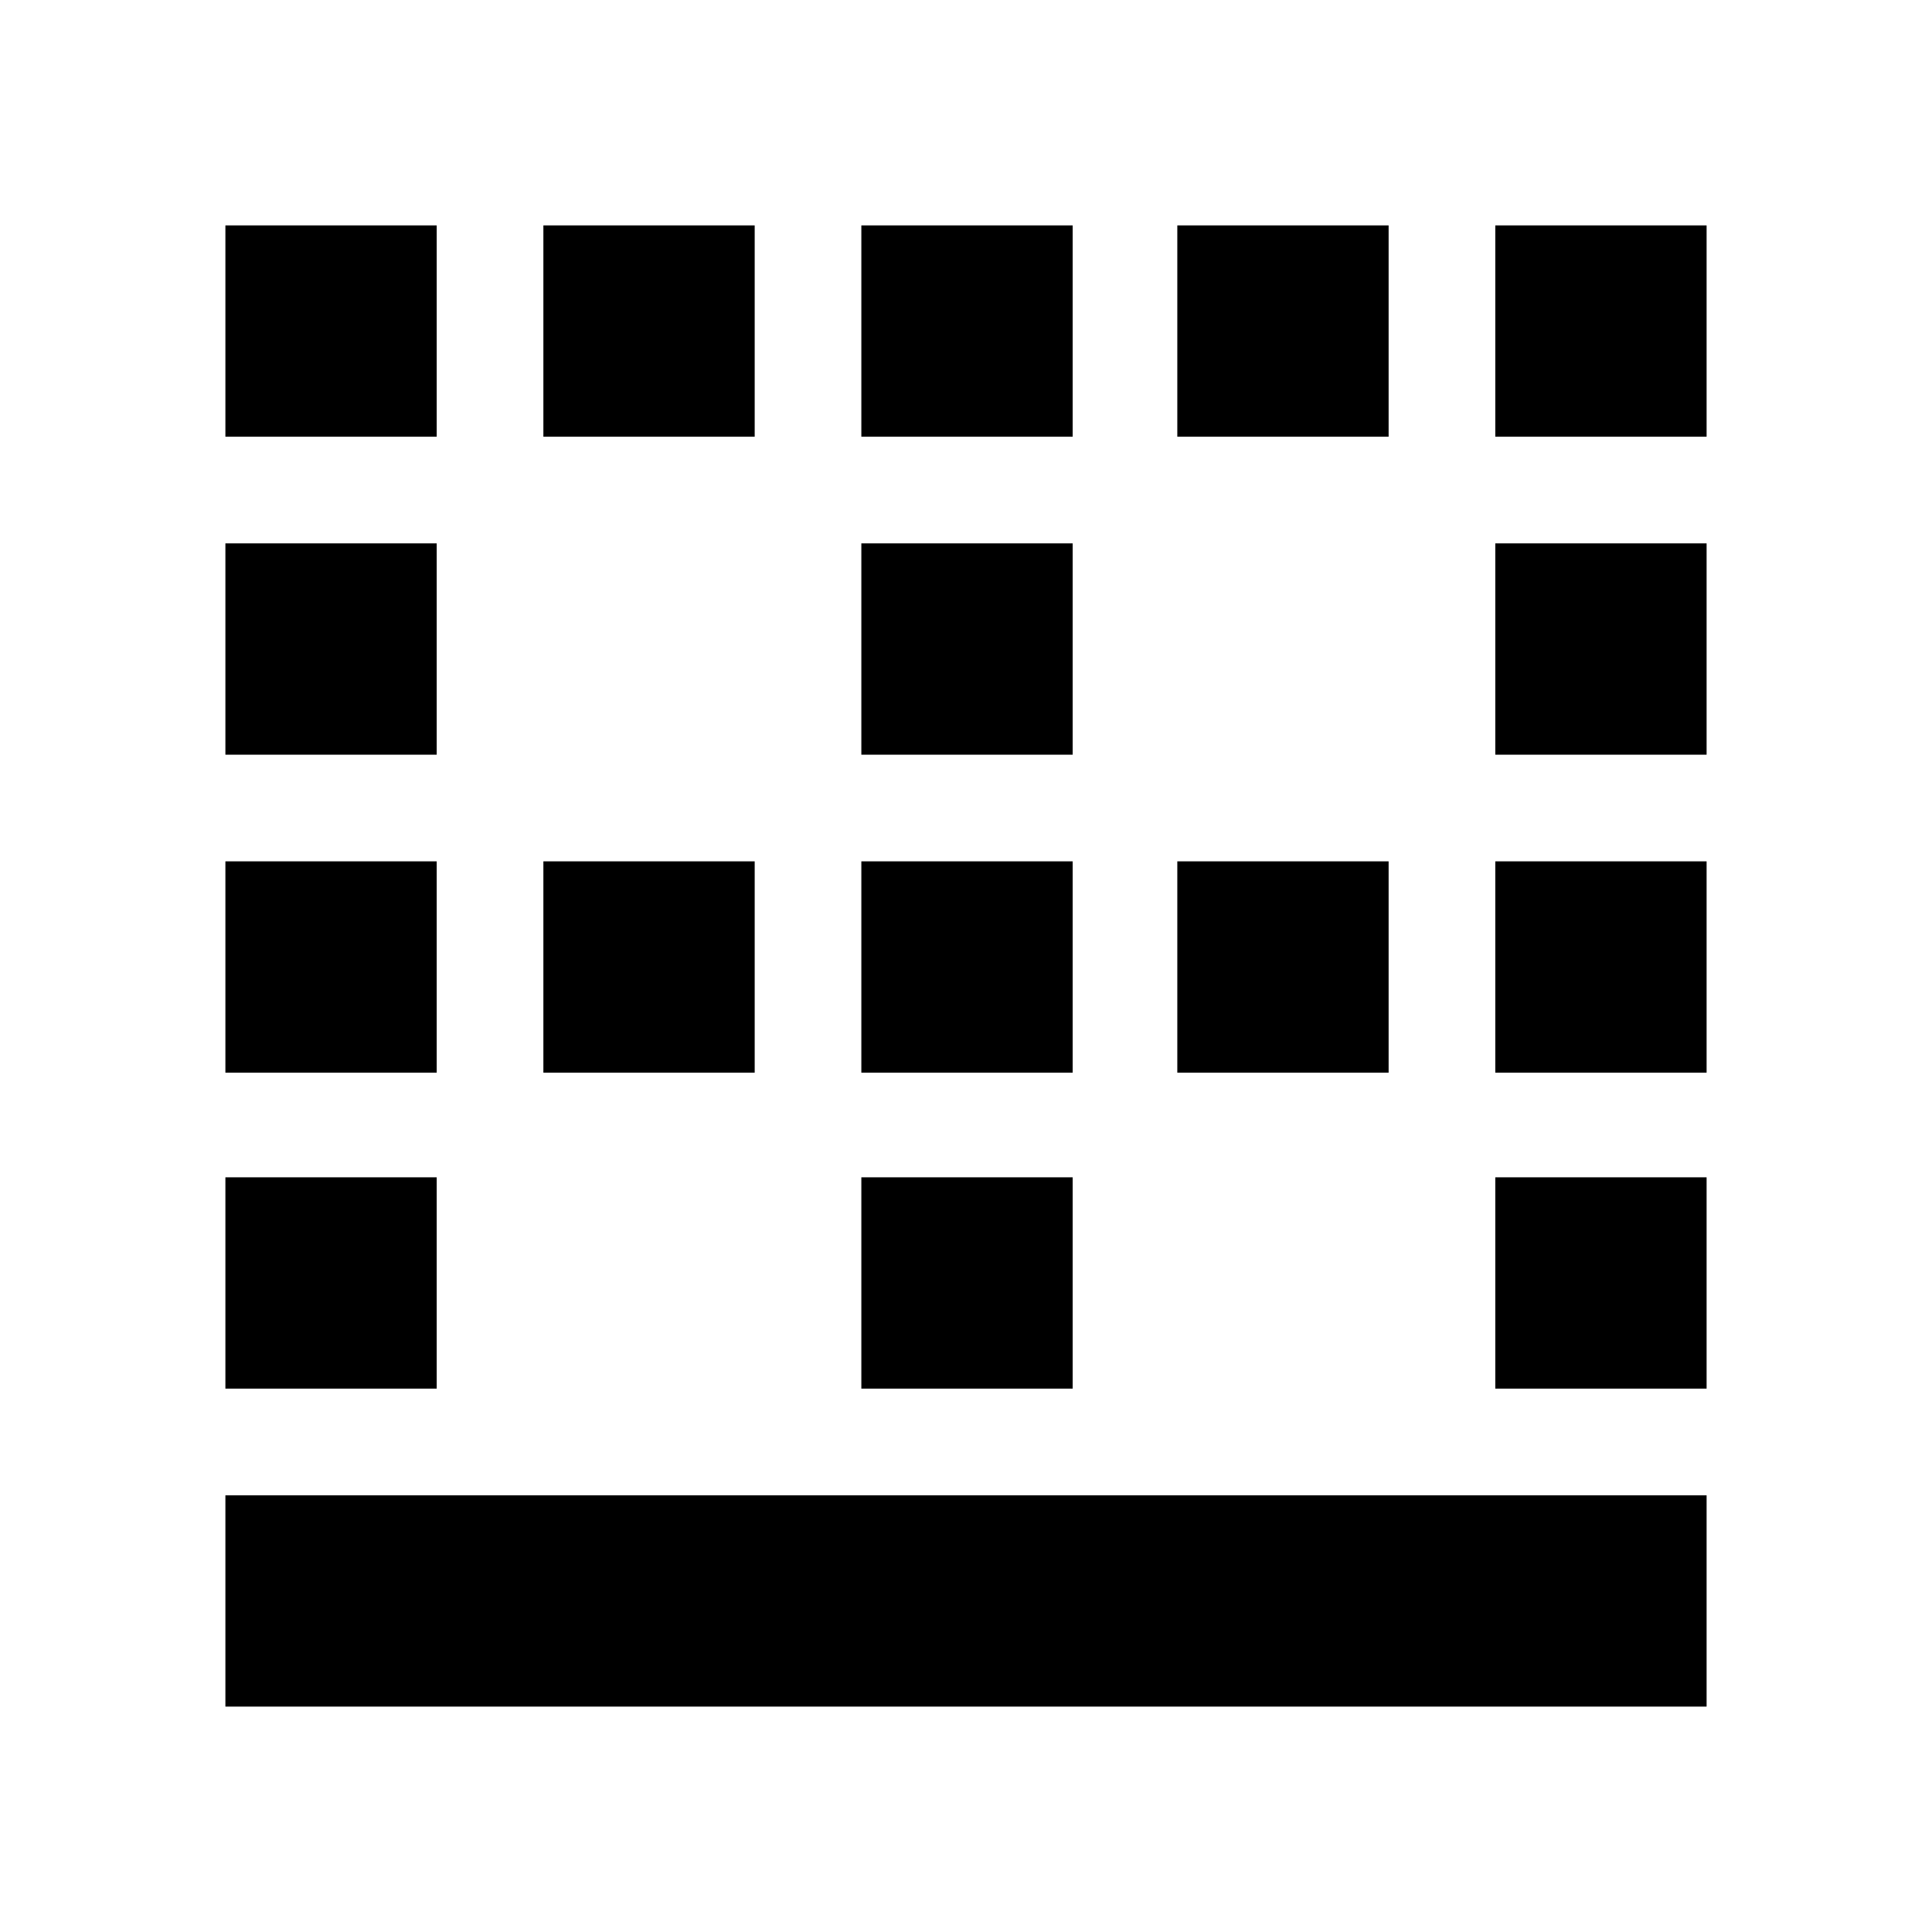 <svg xmlns="http://www.w3.org/2000/svg" height="24" width="24"><path d="M6.75 5.425V2.8H9.375V5.425ZM6.75 13.325V10.7H9.375V13.325ZM10.7 13.325V10.7H13.325V13.325ZM10.7 5.425V2.8H13.325V5.425ZM2.8 9.375V6.75H5.425V9.375ZM2.8 5.425V2.8H5.425V5.425ZM2.8 13.325V10.7H5.425V13.325ZM2.8 17.25V14.625H5.425V17.25ZM10.7 9.375V6.75H13.325V9.375ZM18.575 17.25V14.625H21.2V17.25ZM18.575 13.325V10.7H21.2V13.325ZM2.8 21.2V18.575H21.2V21.2ZM18.575 9.375V6.75H21.2V9.375ZM14.625 5.425V2.8H17.25V5.425ZM10.7 17.25V14.625H13.325V17.25ZM18.575 5.425V2.8H21.2V5.425ZM14.625 13.325V10.7H17.25V13.325Z"/></svg>